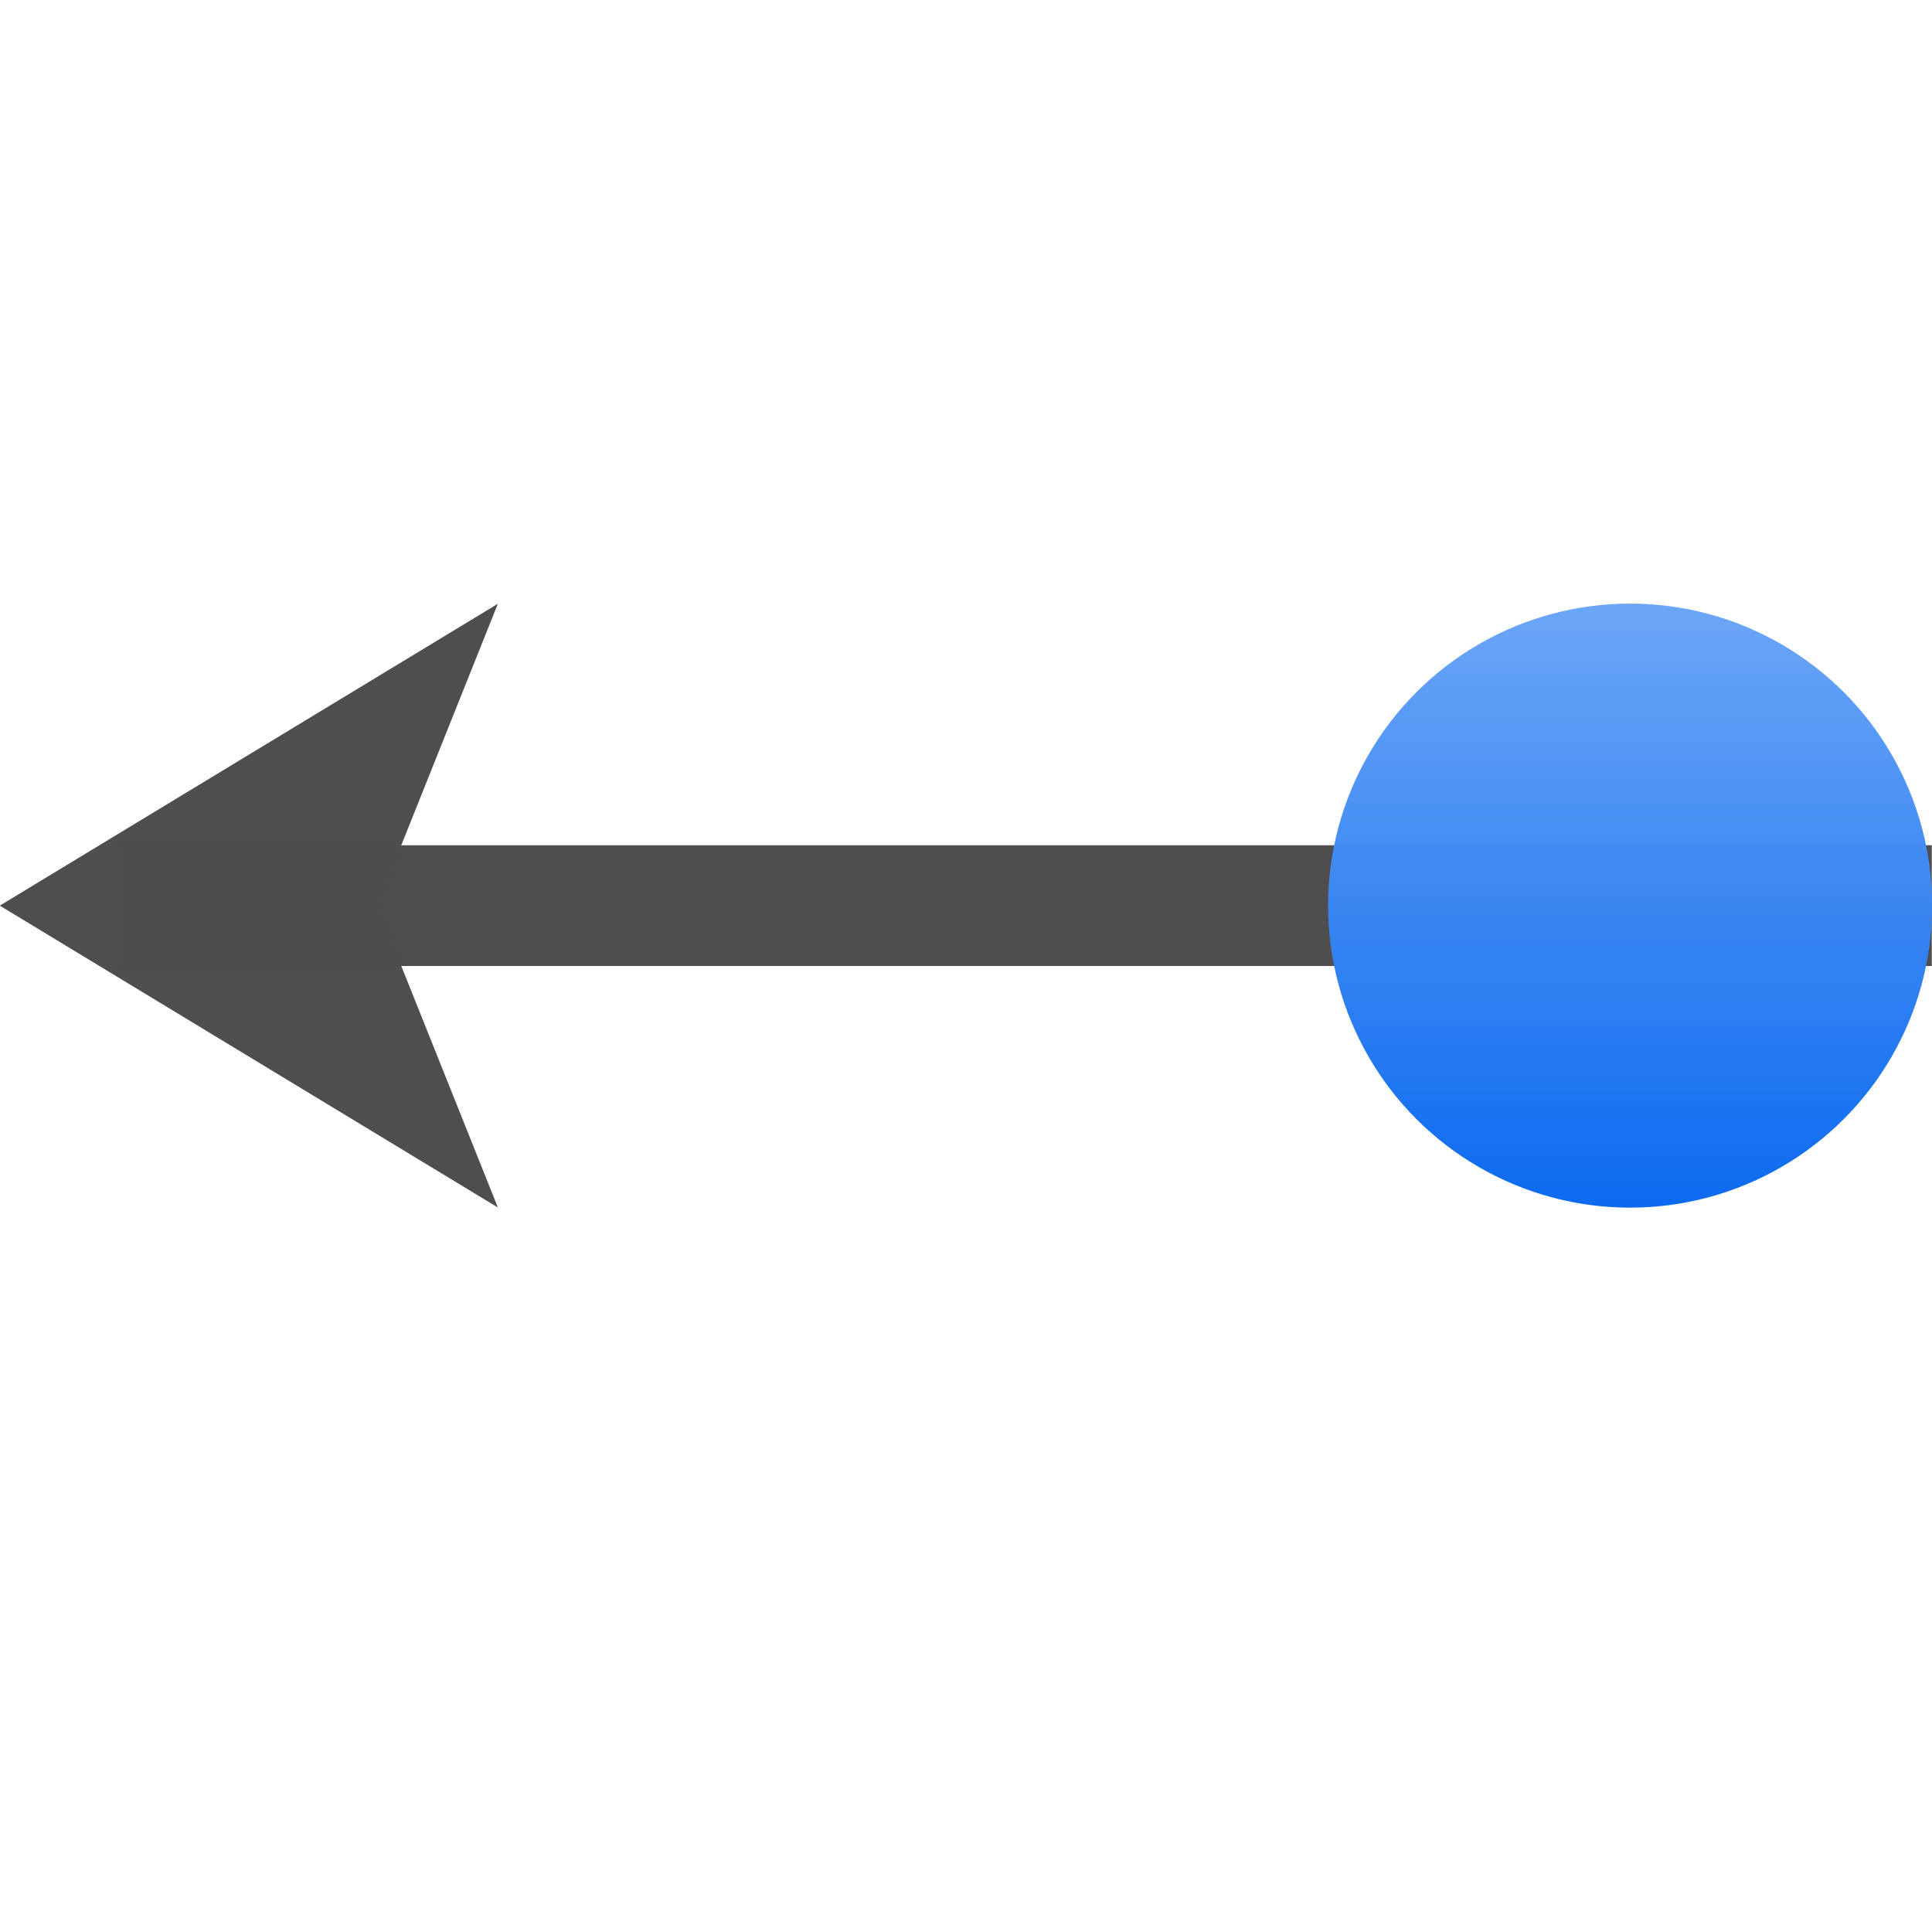 <svg height="16" width="16" xmlns="http://www.w3.org/2000/svg" xmlns:xlink="http://www.w3.org/1999/xlink"><linearGradient id="a" gradientUnits="userSpaceOnUse" x1="-108" x2="-108" y1="80.01" y2="12.01"><stop offset="0" stop-color="#0968ef"/><stop offset="1" stop-color="#aecffc"/></linearGradient><g transform="matrix(.125 0 0 .125 .001 0)"><path d="m7.978 56h120v8h-120z" fill="#4d4d4d" opacity=".99"/><circle cx="-107.99" cy="60" fill="url(#a)" opacity=".99" r="20.01" transform="scale(-1 1)"/><path d="m-.022 60 33-20-8 20 8 20z" fill="#4d4d4d" fill-opacity=".992" fill-rule="evenodd"/></g></svg>